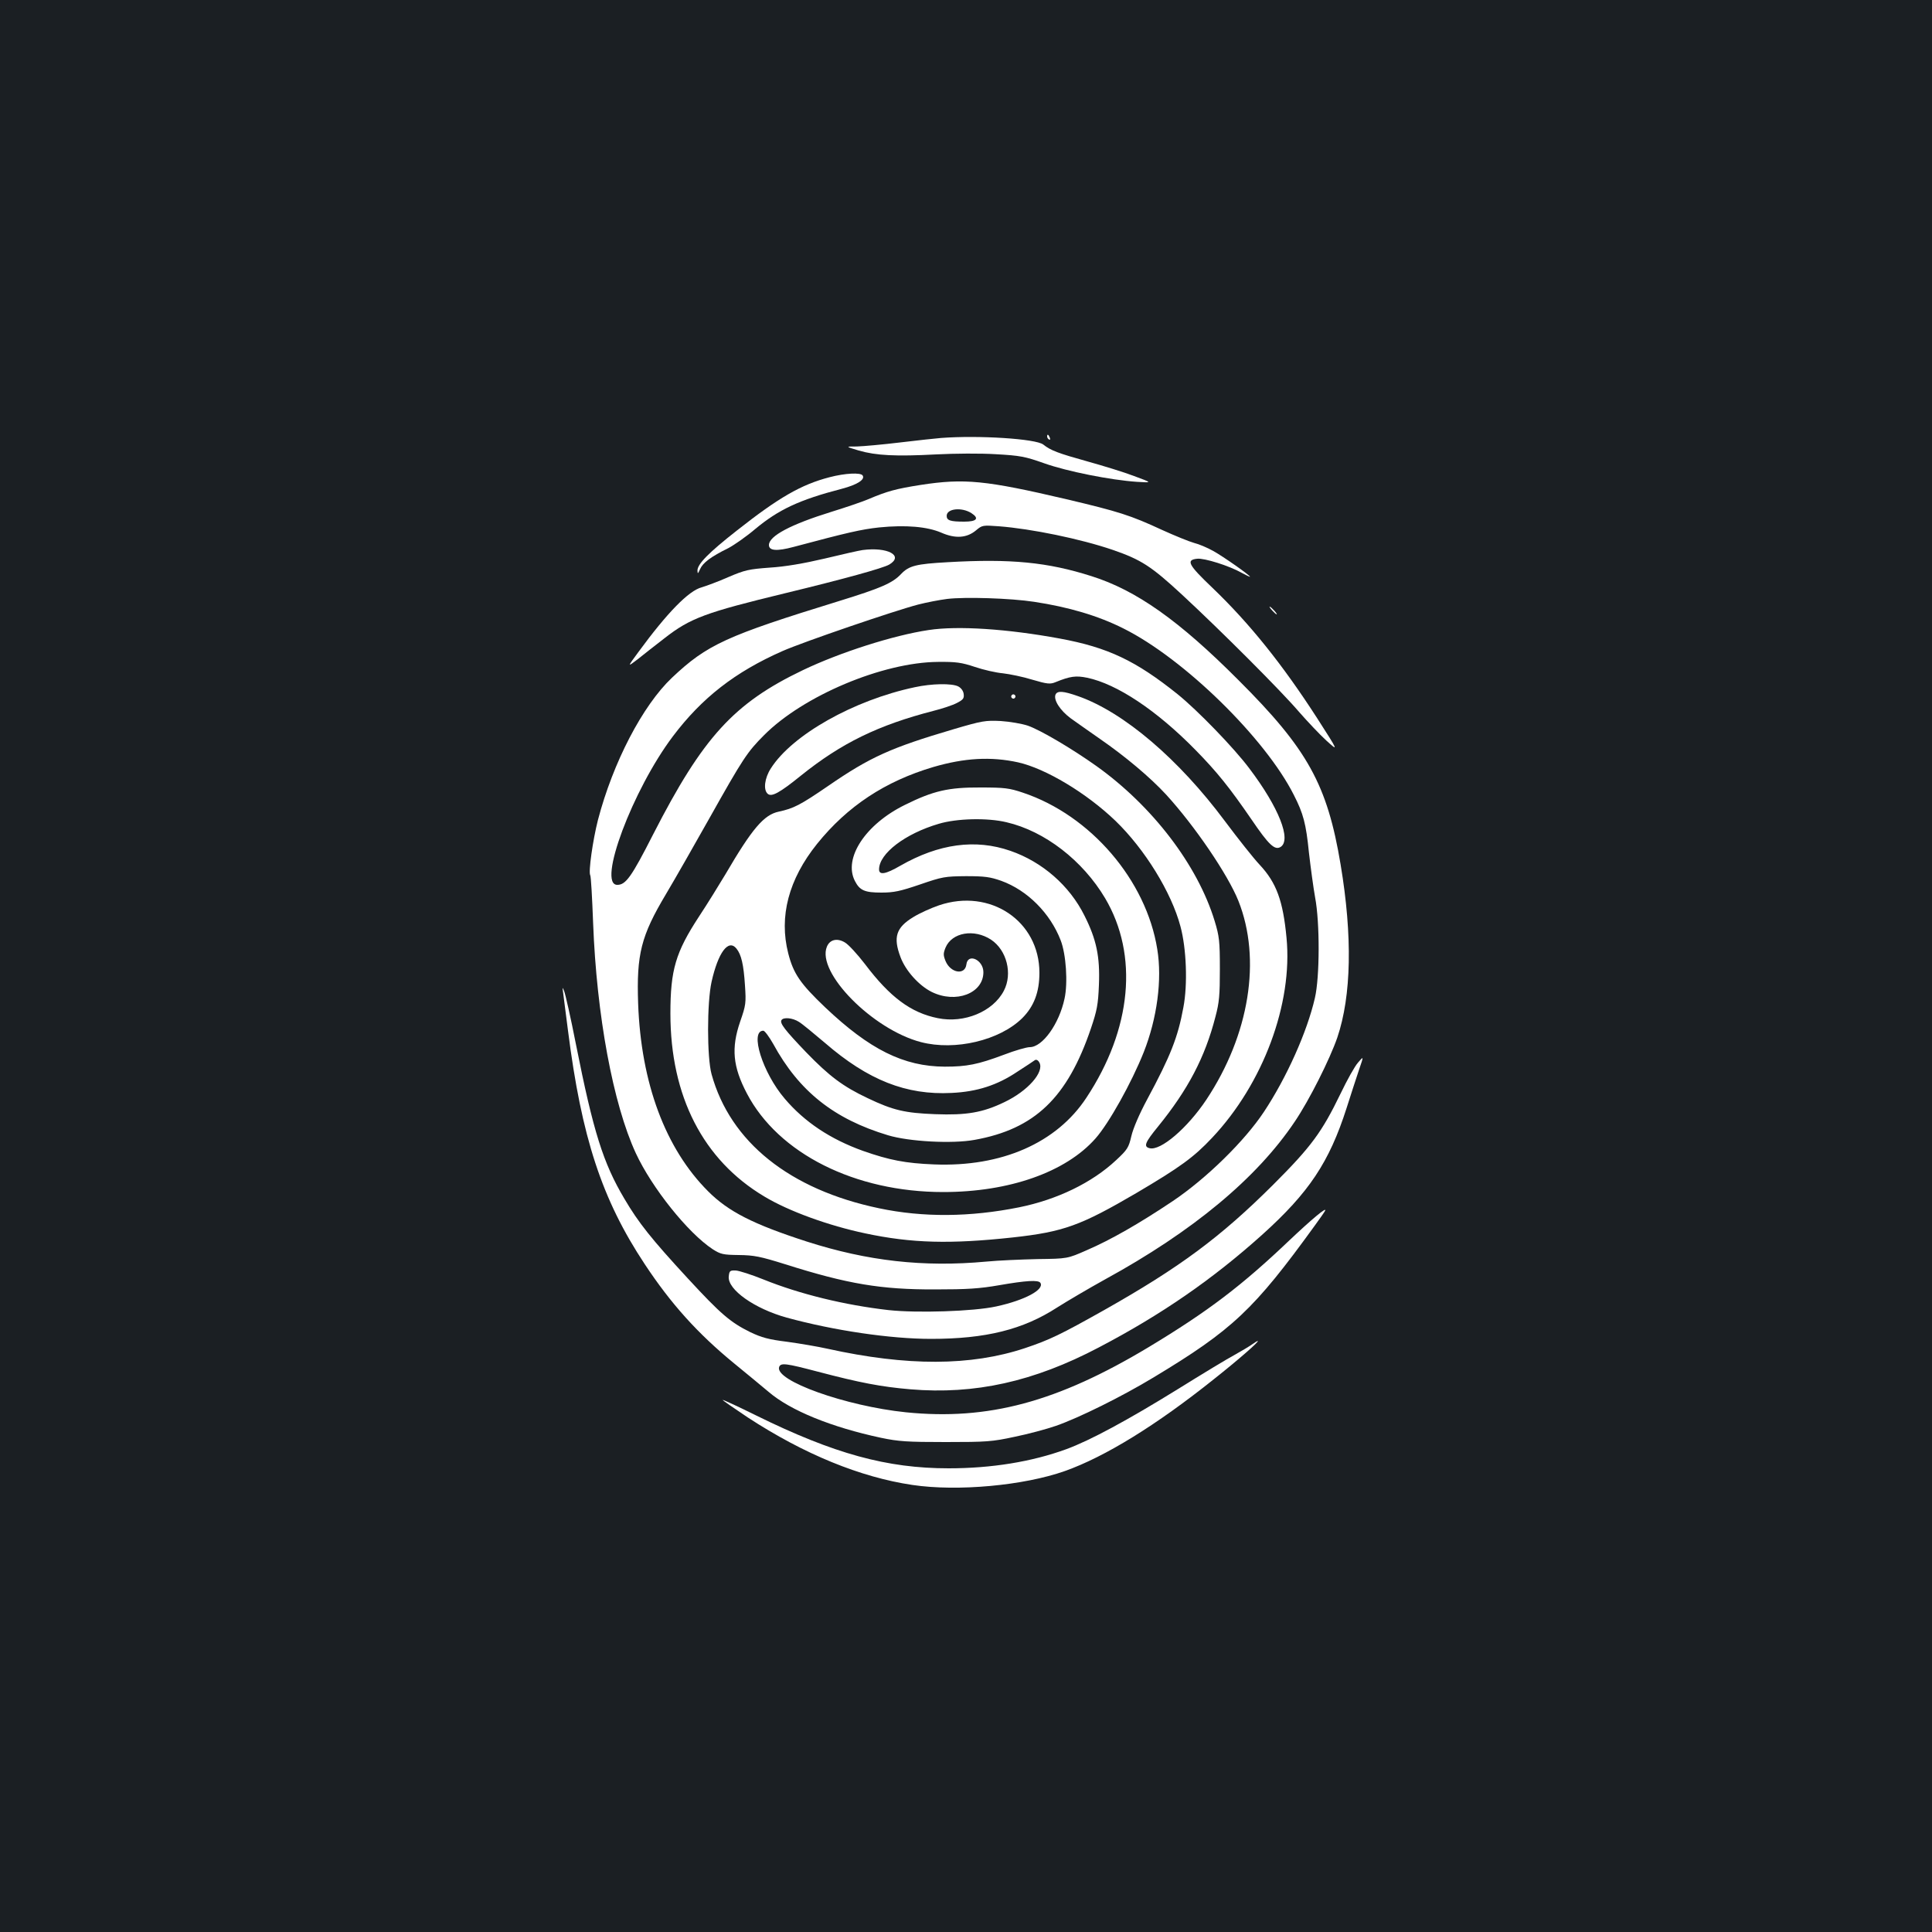 <?xml version="1.0" standalone="no"?>
<!DOCTYPE svg PUBLIC "-//W3C//DTD SVG 20010904//EN"
 "http://www.w3.org/TR/2001/REC-SVG-20010904/DTD/svg10.dtd">
<svg version="1.0" xmlns="http://www.w3.org/2000/svg"
 width="1000pt" height="1000pt" viewBox="0 0 1000 1000"
 preserveAspectRatio="xMidYMid meet">
<rect width="100%" height="100%" fill="#1b1f23"/>
<g transform="translate(0,1000) scale(0.1,-0.1)"
fill="#ffffff" stroke="none">
<path d="M5420 7741 c0 -6 4 -13 10 -16 6 -3 7 1 4 9 -7 18 -14 21 -14 7z"/>
<path d="M4870 7733 c-25 -2 -119 -12 -210 -23 -91 -11 -192 -20 -225 -21 -60
0 -60 0 10 -21 91 -26 191 -31 400 -20 95 5 232 6 310 1 126 -7 151 -12 250
-47 118 -42 345 -87 480 -96 80 -5 80 -5 -15 30 -52 20 -160 53 -239 75 -154
43 -192 57 -231 88 -38 30 -335 49 -530 34z"/>
<path d="M4294 7530 c-147 -38 -263 -105 -480 -276 -148 -116 -204 -174 -204
-207 1 -19 2 -18 14 8 14 32 56 64 146 108 30 16 92 59 138 98 121 101 229
152 449 209 80 21 122 48 108 69 -10 16 -91 12 -171 -9z"/>
<path d="M4765 7490 c-127 -20 -172 -32 -271 -74 -33 -14 -119 -43 -190 -65
-210 -65 -324 -125 -324 -172 0 -30 41 -33 127 -10 281 75 351 91 443 101 139
14 250 4 322 -27 73 -32 132 -28 180 12 32 27 35 27 118 21 169 -13 422 -65
589 -122 148 -51 200 -85 358 -231 204 -189 514 -499 607 -608 43 -49 106
-116 141 -148 64 -58 64 -58 -47 115 -180 279 -350 491 -542 675 -126 120
-139 145 -79 151 37 4 167 -37 230 -73 24 -13 43 -22 43 -20 0 7 -139 105
-190 133 -30 17 -75 36 -100 42 -25 7 -99 37 -165 67 -164 76 -224 95 -495
159 -418 98 -529 109 -755 74z m263 -146 c42 -27 28 -44 -37 -44 -72 0 -91 6
-91 30 0 38 78 46 128 14z"/>
<path d="M4465 7153 c-16 -2 -105 -22 -196 -44 -111 -26 -205 -42 -285 -47
-107 -8 -128 -12 -214 -49 -52 -23 -115 -46 -138 -53 -67 -17 -179 -132 -327
-334 -59 -80 -59 -80 -4 -38 30 24 92 73 139 109 133 104 213 133 626 233 297
72 505 129 537 148 77 46 -9 92 -138 75z"/>
<path d="M4904 7090 c-162 -9 -199 -18 -240 -61 -44 -47 -104 -73 -321 -140
-584 -180 -683 -225 -865 -397 -152 -144 -305 -438 -383 -736 -27 -106 -50
-270 -40 -286 4 -6 10 -117 15 -248 18 -476 103 -936 221 -1191 83 -179 270
-413 398 -497 41 -26 53 -29 135 -30 79 -1 110 -7 241 -48 322 -102 496 -131
775 -130 166 0 230 4 333 22 138 24 202 28 212 12 22 -35 -81 -90 -228 -122
-118 -26 -411 -35 -558 -19 -228 26 -460 83 -646 158 -62 25 -127 46 -145 47
-30 1 -33 -2 -36 -31 -7 -68 134 -167 300 -213 245 -67 537 -110 747 -110 283
0 476 48 652 162 52 33 164 99 249 146 453 248 785 523 982 817 75 111 181
322 220 435 73 216 79 524 17 895 -69 414 -171 598 -529 955 -308 309 -529
465 -761 538 -226 72 -417 91 -745 72z m449 -205 c178 -27 331 -72 462 -138
313 -156 734 -568 882 -862 49 -96 63 -148 78 -298 9 -78 23 -182 32 -232 25
-131 24 -413 -1 -520 -40 -175 -146 -412 -264 -590 -100 -151 -298 -345 -472
-462 -175 -117 -320 -200 -445 -254 -100 -44 -100 -44 -255 -46 -85 -2 -204
-7 -265 -13 -326 -30 -615 3 -930 104 -278 90 -405 155 -510 260 -221 221
-347 559 -362 971 -9 256 15 351 144 567 47 79 148 256 225 393 174 310 196
343 283 430 203 204 614 377 900 379 94 1 122 -3 191 -26 44 -15 110 -30 145
-33 35 -4 104 -18 152 -33 78 -23 93 -24 120 -13 76 31 106 35 164 23 154 -32
360 -169 560 -373 112 -114 177 -195 291 -361 89 -131 120 -160 150 -142 58
36 -9 205 -161 406 -79 106 -269 302 -372 385 -216 173 -360 242 -610 288
-271 50 -528 67 -678 44 -182 -27 -460 -116 -652 -208 -357 -171 -517 -347
-774 -849 -113 -222 -142 -262 -186 -262 -105 0 79 492 288 769 150 199 322
333 567 441 106 47 583 210 703 241 43 11 110 24 150 29 92 11 326 4 450 -15z"/>
<path d="M4735 6443 c-317 -67 -635 -247 -745 -420 -33 -51 -40 -112 -16 -132
20 -17 61 5 171 94 210 169 401 262 688 336 44 11 98 29 119 40 33 17 39 24
36 47 -2 16 -13 31 -28 39 -33 17 -138 15 -225 -4z"/>
<path d="M5463 6404 c-10 -28 24 -81 79 -122 29 -21 98 -69 152 -107 129 -89
259 -198 342 -288 148 -162 319 -413 374 -550 120 -302 57 -693 -166 -1029
-98 -147 -237 -266 -294 -251 -32 8 -24 29 44 112 155 191 243 358 297 568 20
75 23 112 23 248 0 144 -3 169 -27 248 -88 289 -322 595 -612 802 -125 89
-289 186 -355 209 -30 10 -93 21 -140 24 -79 4 -97 1 -243 -42 -326 -96 -434
-145 -649 -293 -146 -100 -179 -117 -257 -134 -77 -16 -138 -88 -276 -324 -33
-55 -94 -154 -137 -219 -121 -185 -148 -276 -148 -502 0 -428 169 -758 486
-947 126 -76 333 -151 523 -191 240 -51 440 -56 763 -21 263 29 351 61 640
230 227 134 297 185 392 286 264 280 418 694 385 1035 -18 191 -52 285 -139
378 -32 34 -112 135 -180 226 -239 321 -523 563 -758 646 -79 28 -110 30 -119
8z m-193 -350 c142 -32 353 -158 504 -303 151 -146 289 -369 336 -546 31 -114
38 -301 15 -420 -28 -153 -66 -250 -187 -475 -41 -76 -73 -151 -82 -190 -14
-60 -20 -70 -79 -125 -125 -117 -305 -204 -502 -244 -254 -51 -497 -53 -725
-5 -463 97 -770 343 -867 694 -24 87 -24 370 0 478 34 152 87 224 129 172 25
-31 37 -82 44 -191 6 -90 5 -101 -25 -187 -47 -137 -38 -233 35 -372 163 -311
560 -510 1016 -510 342 0 634 103 788 277 70 79 187 289 250 447 69 175 96
375 70 533 -57 357 -345 693 -695 810 -71 24 -96 27 -220 27 -165 1 -244 -17
-391 -90 -204 -100 -320 -276 -259 -394 25 -49 51 -60 137 -60 65 0 97 7 200
42 116 40 129 42 238 43 97 0 125 -4 182 -24 136 -49 254 -168 308 -308 28
-72 38 -220 20 -302 -28 -131 -114 -251 -180 -251 -16 0 -76 -17 -133 -39
-136 -51 -193 -62 -307 -62 -213 1 -389 89 -619 307 -129 123 -164 174 -191
279 -49 191 2 384 149 567 157 195 352 324 602 398 161 47 298 55 439 24z
m-60 -310 c198 -46 394 -198 510 -393 174 -294 138 -678 -97 -1033 -154 -234
-439 -359 -788 -345 -149 6 -231 22 -368 70 -170 61 -303 150 -405 270 -115
134 -183 352 -111 352 7 0 30 -31 51 -68 134 -246 315 -389 594 -473 109 -33
333 -45 448 -24 312 56 481 218 603 578 31 92 37 123 41 224 6 147 -13 236
-75 359 -77 155 -218 278 -383 335 -181 63 -371 37 -570 -77 -76 -44 -110 -50
-110 -19 0 82 135 185 309 236 93 28 252 32 351 8z m-1075 -1033 c17 -10 77
-60 135 -109 223 -193 421 -271 655 -259 132 6 237 40 341 110 44 28 84 55 91
60 7 4 16 0 23 -13 26 -49 -60 -147 -182 -205 -112 -54 -196 -68 -357 -62
-157 6 -218 20 -350 83 -127 60 -198 113 -318 237 -111 116 -138 151 -128 167
10 16 57 12 90 -9z"/>
<path d="M4860 5314 c-41 -14 -101 -41 -133 -61 -89 -54 -105 -104 -66 -207
26 -70 95 -147 161 -180 125 -62 268 -8 268 102 0 64 -81 101 -88 40 -7 -57
-82 -45 -108 18 -12 30 -12 39 0 69 33 79 148 99 236 41 81 -54 112 -176 66
-264 -56 -108 -205 -170 -342 -142 -139 28 -247 108 -377 280 -40 52 -86 102
-104 112 -40 24 -78 15 -93 -22 -55 -133 237 -429 487 -494 177 -46 407 9 524
124 61 61 89 135 89 235 0 268 -255 439 -520 349z"/>
<path d="M5236 6401 c-4 -5 -2 -12 3 -15 5 -4 12 -2 15 3 4 5 2 12 -3 15 -5 4
-12 2 -15 -3z"/>
<path d="M6585 6840 c10 -11 20 -20 23 -20 3 0 -3 9 -13 20 -10 11 -20 20 -23
20 -3 0 3 -9 13 -20z"/>
<path d="M2915 4860 c2 -19 14 -107 25 -195 70 -551 175 -873 397 -1208 136
-206 275 -360 463 -514 63 -51 143 -118 178 -147 113 -97 325 -183 582 -238
91 -19 135 -22 335 -22 212 0 240 2 356 27 69 14 166 40 215 57 120 42 340
151 504 250 410 247 520 351 835 786 28 38 52 73 54 78 9 21 -71 -46 -183
-152 -250 -238 -424 -370 -731 -555 -473 -284 -830 -380 -1256 -337 -311 32
-682 164 -656 235 9 22 34 19 201 -25 217 -57 326 -78 478 -91 333 -28 638 39
976 217 323 169 589 353 845 583 242 218 347 375 437 656 23 72 52 162 65 200
24 70 24 70 -6 35 -17 -19 -57 -91 -90 -160 -97 -200 -151 -274 -348 -471
-273 -272 -483 -428 -876 -650 -226 -127 -282 -154 -410 -197 -280 -93 -610
-94 -1022 -3 -49 11 -143 27 -209 36 -97 12 -132 22 -191 50 -103 51 -153 94
-322 277 -191 207 -256 289 -329 413 -110 185 -161 347 -251 800 -27 138 -55
261 -61 275 -9 23 -10 22 -5 -10z"/>
<path d="M6480 3041 c-14 -10 -54 -34 -90 -54 -36 -19 -168 -99 -295 -178
-257 -159 -453 -265 -576 -310 -178 -65 -386 -99 -609 -99 -319 0 -593 75
-997 274 -95 47 -173 83 -173 80 0 -2 59 -43 131 -91 291 -190 582 -309 851
-349 235 -35 578 -3 790 72 208 74 473 237 773 477 125 99 236 196 225 196 -3
0 -16 -8 -30 -18z"/>
</g>
</svg>
